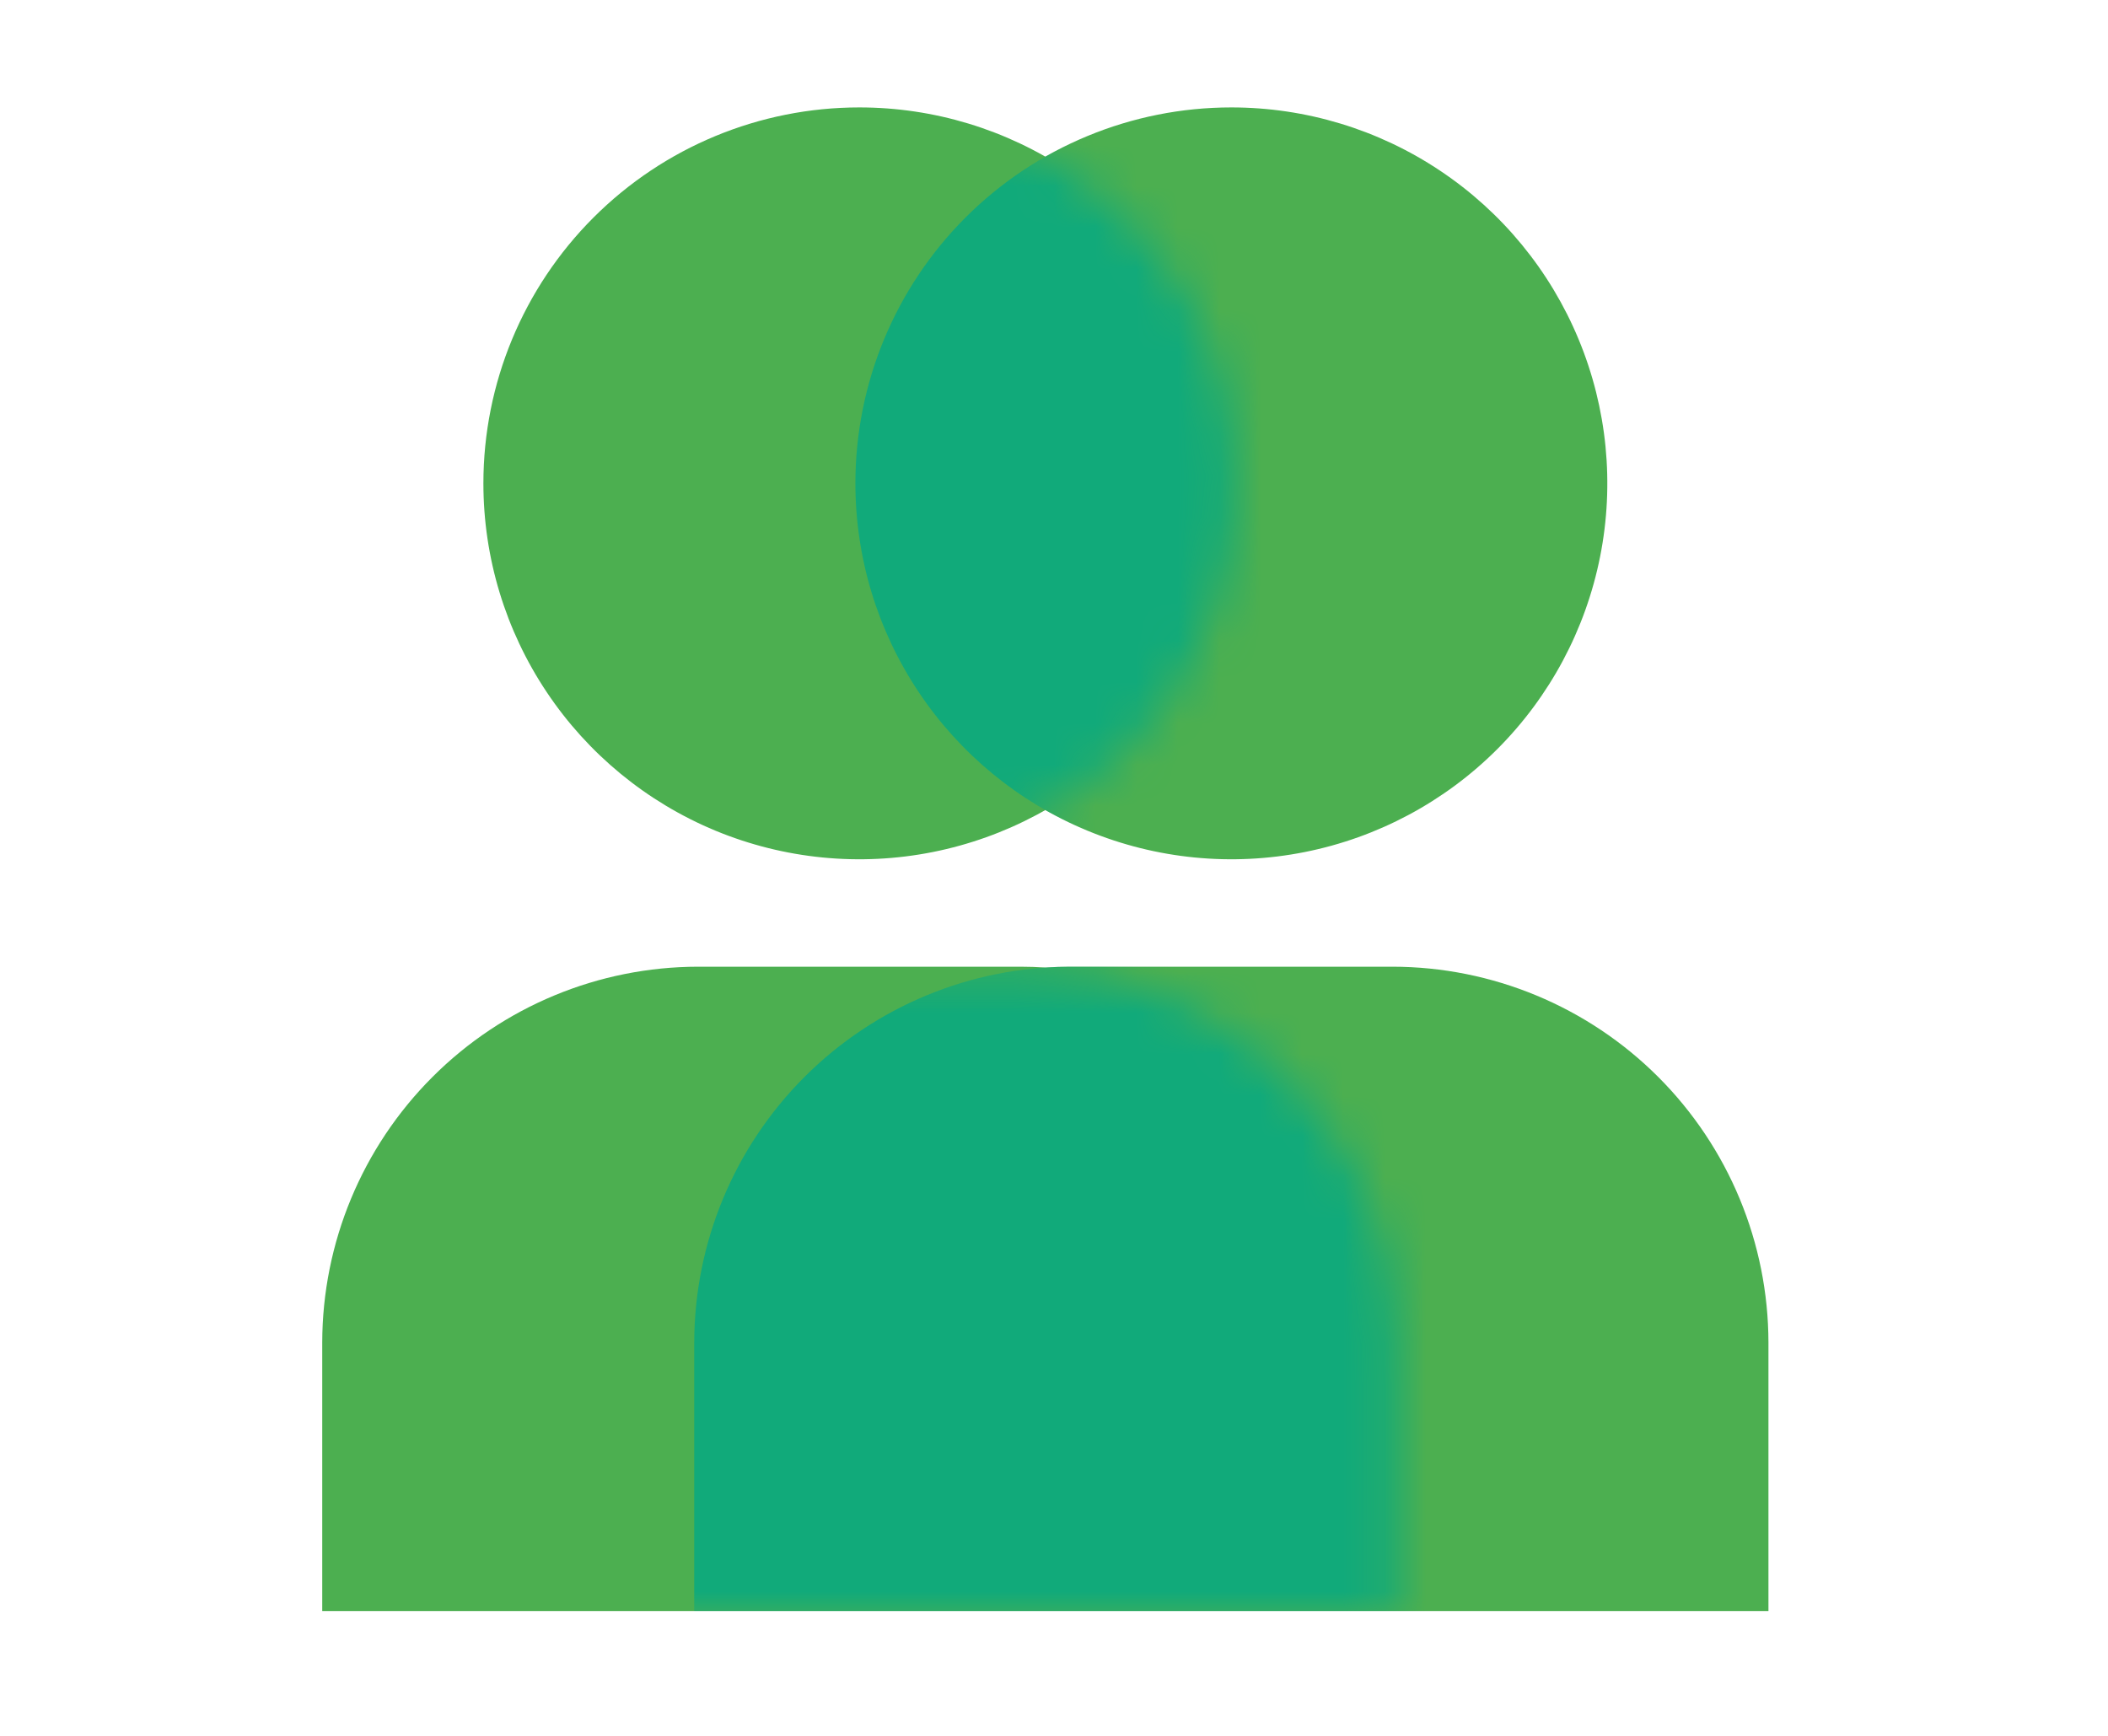 <svg width="51" height="42" viewBox="0 0 51 42" fill="none" xmlns="http://www.w3.org/2000/svg">
<path fill-rule="evenodd" clip-rule="evenodd" d="M11.695 11.695C11.695 13.494 12.228 15.252 13.228 16.748C14.227 18.244 15.648 19.41 17.31 20.099C18.972 20.787 20.801 20.967 22.565 20.616C24.33 20.265 25.951 19.399 27.223 18.127C28.495 16.855 29.361 15.234 29.712 13.469C30.063 11.705 29.883 9.876 29.194 8.214C28.506 6.552 27.34 5.131 25.844 4.132C24.349 3.132 22.59 2.599 20.791 2.599C18.378 2.599 16.065 3.557 14.359 5.263C12.653 6.969 11.695 9.282 11.695 11.695ZM7.796 38.983H16.796H33.785H42.785V32.486C42.782 30.074 41.823 27.762 40.118 26.057C38.413 24.352 36.1 23.392 33.689 23.39H25.892C25.691 23.39 25.49 23.397 25.291 23.41C25.091 23.397 24.89 23.39 24.689 23.39H16.892C14.481 23.392 12.169 24.352 10.464 26.057C8.758 27.762 7.799 30.074 7.796 32.486V38.983Z" fill="#4CAF50"/>
<path d="M20.695 11.695C20.695 13.494 21.228 15.252 22.228 16.748C23.227 18.244 24.648 19.41 26.31 20.099C27.972 20.787 29.801 20.967 31.565 20.616C33.33 20.265 34.951 19.399 36.223 18.127C37.495 16.855 38.361 15.234 38.712 13.469C39.063 11.705 38.883 9.876 38.194 8.214C37.506 6.552 36.34 5.131 34.844 4.132C33.349 3.132 31.59 2.599 29.791 2.599C27.378 2.599 25.065 3.557 23.359 5.263C21.653 6.969 20.695 9.282 20.695 11.695Z" fill="#4CAF50"/>
<mask id="mask0_56_56" style="mask-type:alpha" maskUnits="userSpaceOnUse" x="7" y="2" width="27" height="37">
<path d="M7.796 38.983H33.785V32.486C33.782 30.074 32.823 27.762 31.118 26.057C29.413 24.352 27.101 23.392 24.689 23.39H16.892C14.481 23.392 12.169 24.352 10.464 26.057C8.758 27.762 7.799 30.074 7.796 32.486V38.983Z" fill="black"/>
<path d="M11.695 11.695C11.695 13.494 12.228 15.252 13.228 16.748C14.227 18.244 15.648 19.41 17.31 20.099C18.972 20.787 20.801 20.967 22.565 20.616C24.33 20.265 25.951 19.399 27.223 18.127C28.495 16.855 29.361 15.234 29.712 13.469C30.063 11.705 29.883 9.876 29.194 8.214C28.506 6.552 27.34 5.131 25.844 4.132C24.349 3.132 22.59 2.599 20.791 2.599C18.378 2.599 16.065 3.557 14.359 5.263C12.653 6.969 11.695 9.282 11.695 11.695Z" fill="black"/>
</mask>
<g mask="url(#mask0_56_56)">
<path d="M16.796 38.983H42.785V32.486C42.782 30.074 41.823 27.762 40.118 26.057C38.413 24.352 36.1 23.392 33.689 23.39H25.892C23.481 23.392 21.169 24.352 19.464 26.057C17.758 27.762 16.799 30.074 16.796 32.486V38.983Z" fill="#11AA7A"/>
<path d="M20.695 11.695C20.695 13.494 21.228 15.252 22.228 16.748C23.227 18.244 24.648 19.41 26.31 20.099C27.972 20.787 29.801 20.967 31.565 20.616C33.33 20.265 34.951 19.399 36.223 18.127C37.495 16.855 38.361 15.234 38.712 13.469C39.063 11.705 38.883 9.876 38.194 8.214C37.506 6.552 36.34 5.131 34.844 4.132C33.349 3.132 31.59 2.599 29.791 2.599C27.378 2.599 25.065 3.557 23.359 5.263C21.653 6.969 20.695 9.282 20.695 11.695Z" fill="#11AA7A"/>
</g>
</svg>
